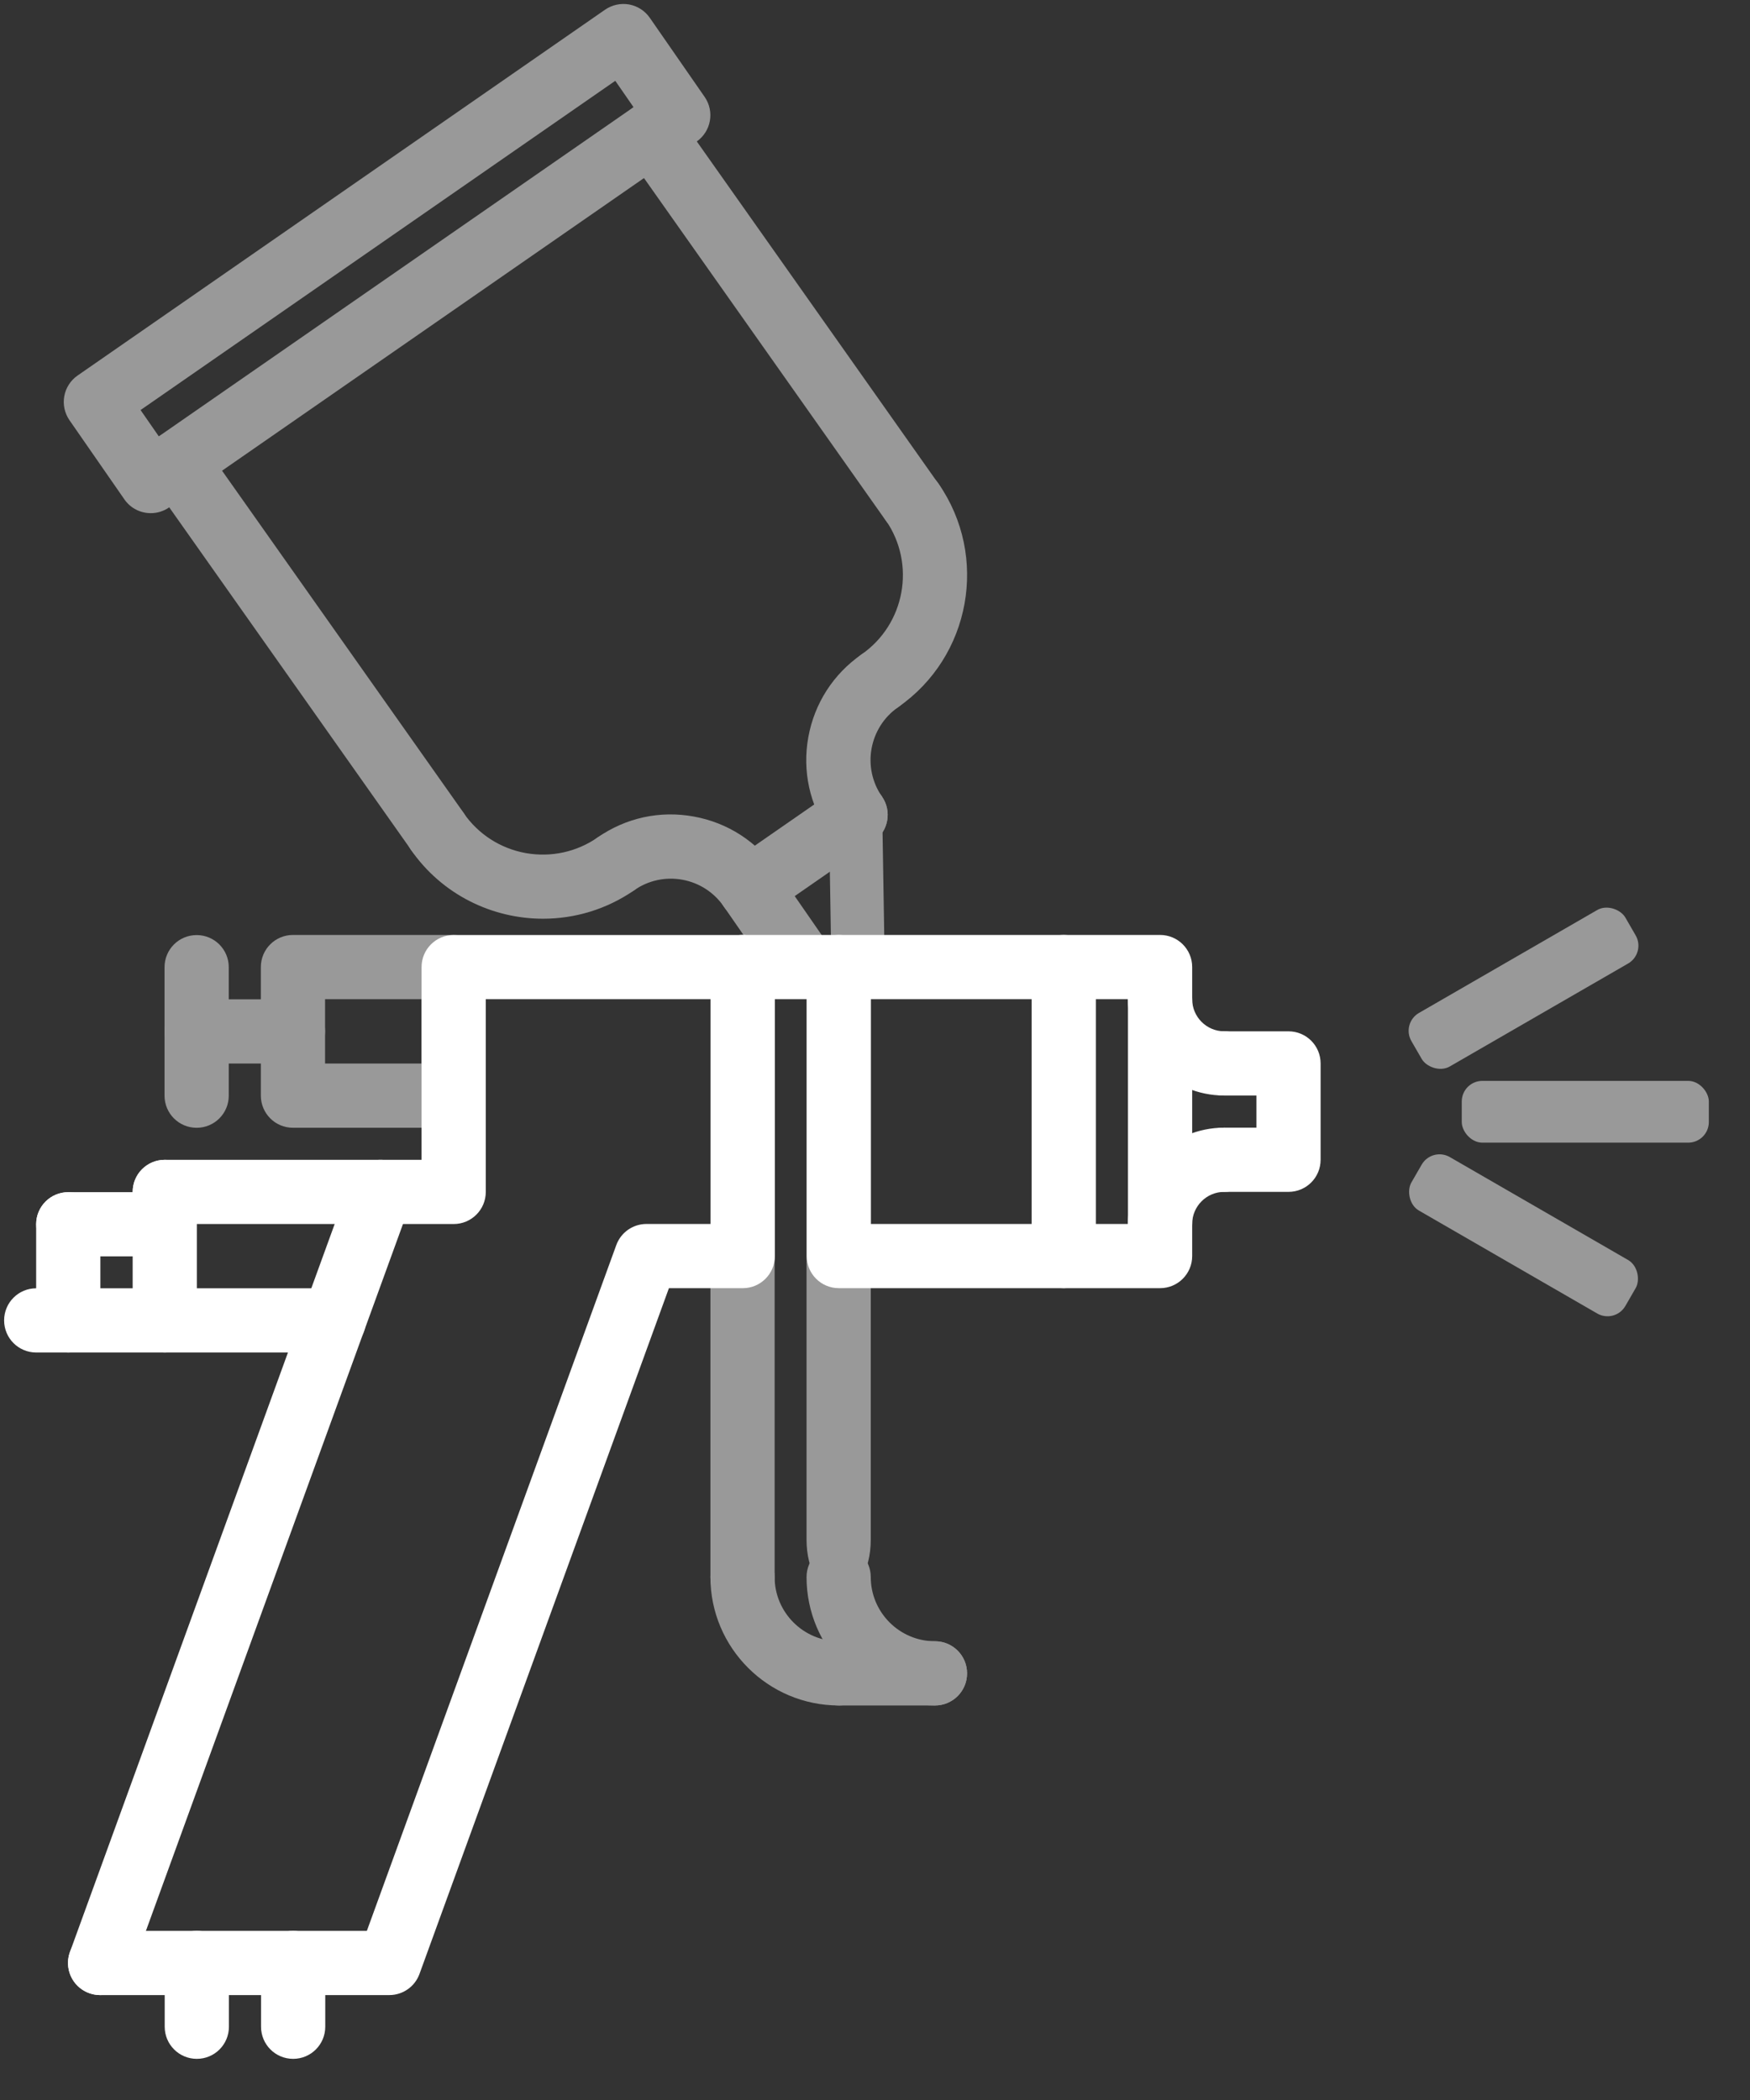 <?xml version="1.0" encoding="UTF-8"?>
<svg width="85px" height="102px" viewBox="0 0 85 102" version="1.1" xmlns="http://www.w3.org/2000/svg" xmlns:xlink="http://www.w3.org/1999/xlink">
    <rect x="0" y="0" width="85" height="102" fill="#333333" stroke="none"/>
    <title>Group 3</title>
    <g id="icons" stroke="none" stroke-width="1" fill="none" fill-rule="evenodd">
        <g id="Group-3" transform="translate(0.2, 0.193)" fill="#FFFFFF">
            <g id="Group-4" opacity="0.5" transform="translate(7.792, 45.219)" fill-rule="nonzero">
                <path d="M14.035,9.365 L6.238,9.365 C5.375,9.365 4.678,8.667 4.678,7.805 L4.678,1.559 C4.678,0.697 5.375,-7.99360578e-15 6.238,-7.99360578e-15 L14.035,-7.99360578e-15 C14.897,-7.99360578e-15 15.595,0.697 15.595,1.559 L15.595,7.805 C15.595,8.667 14.897,9.365 14.035,9.365 Z M7.797,6.246 L12.476,6.246 L12.476,3.119 L7.797,3.119 L7.797,6.246 Z" id="Shape"></path>
                <path d="M6.238,6.246 L1.559,6.246 C0.697,6.246 -2.66453526e-15,5.549 -2.66453526e-15,4.686 C-2.66453526e-15,3.824 0.697,3.127 1.559,3.127 L6.238,3.127 C7.1,3.127 7.797,3.824 7.797,4.686 C7.797,5.549 7.1,6.246 6.238,6.246 Z" id="Path"></path>
                <path d="M1.559,9.366 C0.697,9.366 1.77635684e-15,8.669 1.77635684e-15,7.807 L1.77635684e-15,1.566 C1.77635684e-15,0.703 0.697,0.006 1.559,0.006 C2.422,0.006 3.119,0.703 3.119,1.566 L3.119,7.807 C3.119,8.669 2.422,9.366 1.559,9.366 Z" id="Path"></path>
            </g>
            <g id="Group-5" opacity="0.5" transform="translate(67.8, 43.307)">
                <rect id="Rectangle" transform="translate(6, 16.5) rotate(-330) translate(-6, -16.5) " x="1.42108547e-14" y="15" width="12" height="3" rx="1"></rect>
                <rect id="Rectangle-Copy" x="3" y="9" width="12" height="3" rx="1"></rect>
                <rect id="Rectangle-Copy-2" transform="translate(6, 4.5) rotate(-30) translate(-6, -4.5) " x="0" y="3" width="12" height="3" rx="1"></rect>
            </g>
            <g id="Group" opacity="0.5" transform="translate(34.306, 45.219)" fill-rule="nonzero">
                <path d="M6.228,32.047 C5.366,32.047 4.669,30.855 4.669,29.38 L4.669,2.714 C4.669,1.239 5.366,0.047 6.228,0.047 C7.091,0.047 7.788,1.239 7.788,2.714 L7.788,29.38 C7.788,30.855 7.091,32.047 6.228,32.047 Z" id="Path"></path>
                <path d="M10.907,37.425 C7.467,37.425 4.669,34.628 4.669,31.188 C4.669,30.325 5.366,29.628 6.228,29.628 C7.091,29.628 7.788,30.325 7.788,31.188 C7.788,32.908 9.187,34.306 10.907,34.306 C11.769,34.306 12.466,35.004 12.466,35.866 C12.466,36.728 11.769,37.425 10.907,37.425 Z" id="Path"></path>
                <path d="M6.238,37.425 C2.798,37.425 0,34.628 0,31.188 C0,30.325 0.697,29.628 1.559,29.628 C2.422,29.628 3.119,30.325 3.119,31.188 C3.119,32.908 4.518,34.306 6.238,34.306 C7.1,34.306 7.797,35.004 7.797,35.866 C7.797,36.728 7.1,37.425 6.238,37.425 Z" id="Path"></path>
                <path d="M10.907,37.425 L6.238,37.425 C5.375,37.425 4.678,36.728 4.678,35.866 C4.678,35.004 5.375,34.306 6.238,34.306 L10.907,34.306 C11.769,34.306 12.466,35.004 12.466,35.866 C12.466,36.728 11.769,37.425 10.907,37.425 Z" id="Path"></path>
                <path d="M1.559,32.747 C0.697,32.747 1.42108547e-14,32.05 1.42108547e-14,31.188 L1.42108547e-14,1.559 C1.42108547e-14,0.697 0.697,0 1.559,0 C2.422,0 3.119,0.697 3.119,1.559 L3.119,31.188 C3.119,32.05 2.422,32.747 1.559,32.747 Z" id="Path"></path>
            </g>
            <g id="Group-2" opacity="0.5" transform="translate(2.897, 0)" fill-rule="nonzero">
                <path d="M39.639,34.433 C39.147,34.433 38.659,34.199 38.358,33.763 C37.866,33.055 38.043,32.083 38.749,31.592 C40.867,30.123 41.395,27.202 39.928,25.08 C39.438,24.372 39.614,23.4 40.322,22.909 C41.03,22.418 42.002,22.596 42.493,23.304 C44.938,26.839 44.057,31.706 40.528,34.153 C40.257,34.343 39.947,34.433 39.639,34.433 L39.639,34.433 Z" id="Path"></path>
                <path d="M38.46,40.946 C37.966,40.946 37.48,40.712 37.179,40.273 C36.227,38.904 35.867,37.247 36.165,35.608 C36.463,33.969 37.38,32.543 38.749,31.594 C39.457,31.099 40.43,31.279 40.92,31.987 C41.411,32.693 41.235,33.665 40.527,34.156 C39.114,35.137 38.761,37.084 39.741,38.499 C40.232,39.205 40.056,40.177 39.348,40.668 C39.078,40.855 38.768,40.946 38.46,40.946 Z" id="Path"></path>
                <path d="M23.279,44.431 C20.806,44.431 18.373,43.261 16.86,41.081 C16.369,40.373 16.545,39.402 17.252,38.911 C17.96,38.416 18.935,38.597 19.423,39.302 C20.137,40.33 21.207,41.019 22.436,41.242 C23.657,41.46 24.906,41.195 25.933,40.482 C26.641,39.988 27.614,40.169 28.104,40.874 C28.595,41.582 28.419,42.553 27.713,43.045 C26.359,43.982 24.811,44.431 23.279,44.431 L23.279,44.431 Z" id="Path"></path>
                <path d="M33.335,44.5 C32.842,44.5 32.355,44.266 32.053,43.829 C31.575,43.144 30.863,42.684 30.044,42.536 C29.227,42.388 28.396,42.567 27.711,43.043 C27.002,43.536 26.033,43.36 25.54,42.652 C25.049,41.945 25.224,40.972 25.932,40.481 C27.303,39.53 28.956,39.166 30.598,39.467 C32.238,39.762 33.664,40.681 34.613,42.05 C35.105,42.758 34.928,43.729 34.222,44.22 C33.952,44.411 33.642,44.5 33.335,44.5 L33.335,44.5 Z" id="Path"></path>
                <path d="M18.149,41.75 C17.659,41.75 17.177,41.521 16.873,41.091 L4.235,23.191 C3.739,22.488 3.906,21.515 4.609,21.016 C5.316,20.521 6.286,20.688 6.785,21.39 L19.423,39.291 C19.919,39.994 19.752,40.967 19.048,41.466 C18.772,41.658 18.459,41.75 18.149,41.75 L18.149,41.75 Z" id="Path"></path>
                <path d="M41.208,25.761 C40.719,25.761 40.237,25.532 39.933,25.102 L27.295,7.199 C26.799,6.494 26.966,5.523 27.669,5.024 C28.377,4.529 29.345,4.696 29.845,5.398 L42.482,23.3 C42.978,24.005 42.811,24.977 42.108,25.476 C41.834,25.668 41.519,25.761 41.208,25.761 Z" id="Path"></path>
                <path d="M4.226,24.732 C3.733,24.732 3.245,24.498 2.944,24.061 L0.279,20.219 C0.043,19.877 -0.049,19.459 0.025,19.052 C0.099,18.644 0.33,18.284 0.67,18.048 L26.292,0.278 C26.634,0.043 27.056,-0.048 27.459,0.024 C27.867,0.099 28.227,0.33 28.464,0.671 L31.129,4.515 C31.619,5.222 31.443,6.193 30.737,6.684 L5.115,24.454 C4.843,24.643 4.533,24.732 4.226,24.732 Z M3.73,19.723 L4.617,21.002 L27.675,5.013 L26.788,3.732 L3.73,19.723 Z" id="Shape"></path>
                <path d="M37.3,47.654 L37.18,40.272 C36.689,39.564 36.865,38.592 37.572,38.101 C38.28,37.607 39.253,37.788 39.742,38.493 L39.862,45.875 C40.353,46.583 40.177,47.555 39.471,48.046 C39.198,48.236 38.887,48.325 38.582,48.325 C38.087,48.325 37.601,48.091 37.3,47.654 Z" id="Path"></path>
                <path d="M35.954,48.281 C35.46,48.281 34.974,48.047 34.671,47.609 L32.051,43.827 C31.561,43.12 31.738,42.148 32.446,41.657 C33.154,41.166 34.124,41.343 34.616,42.051 L37.236,45.833 C37.726,46.541 37.55,47.512 36.842,48.004 C36.57,48.191 36.26,48.281 35.954,48.281 Z" id="Path"></path>
                <path d="M33.335,44.5 C32.84,44.5 32.354,44.266 32.053,43.827 C31.561,43.121 31.738,42.15 32.446,41.658 L37.572,38.104 C38.276,37.61 39.251,37.789 39.741,38.497 C40.232,39.204 40.056,40.175 39.348,40.666 L34.222,44.22 C33.952,44.411 33.642,44.5 33.335,44.5 L33.335,44.5 Z" id="Path"></path>
            </g>
            <g id="Group-3-Copy" transform="translate(0, 45.219)" fill-rule="nonzero">
                <path d="M56.147,17.156 L40.543,17.156 C39.68,17.156 38.983,16.458 38.983,15.596 L38.983,1.559 C38.983,0.697 39.68,3.55271368e-14 40.543,3.55271368e-14 L56.147,3.55271368e-14 C57.009,3.55271368e-14 57.706,0.697 57.706,1.559 L57.706,15.596 C57.706,16.458 57.009,17.156 56.147,17.156 Z M42.102,14.037 L54.587,14.037 L54.587,3.119 L42.102,3.119 L42.102,14.037 Z" id="Shape"></path>
                <path d="M18.71,51.492 L4.663,51.492 C3.8,51.492 3.103,50.795 3.103,49.932 C3.103,49.07 3.8,48.373 4.663,48.373 L17.619,48.373 L29.734,15.064 C29.959,14.447 30.543,14.038 31.198,14.038 L34.317,14.038 L34.317,3.12 L23.395,3.12 L23.395,12.482 C23.395,13.344 22.698,14.041 21.835,14.041 L7.804,14.041 C6.941,14.041 6.244,13.344 6.244,12.482 C6.244,11.619 6.941,10.922 7.804,10.922 L20.276,10.922 L20.276,1.561 C20.276,0.699 20.973,0.002 21.835,0.002 L35.877,0.002 C36.739,0.002 37.436,0.699 37.436,1.561 L37.436,15.598 C37.436,16.46 36.739,17.157 35.877,17.157 L32.29,17.157 L20.175,50.465 C19.952,51.081 19.367,51.492 18.71,51.492 L18.71,51.492 Z" id="Path"></path>
                <path d="M56.147,15.598 C55.284,15.598 54.587,14.901 54.587,14.038 C54.587,11.459 56.686,9.36 59.265,9.36 C60.128,9.36 60.825,10.057 60.825,10.919 C60.825,11.782 60.128,12.479 59.265,12.479 C58.405,12.479 57.706,13.177 57.706,14.038 C57.706,14.901 57.009,15.598 56.147,15.598 Z" id="Path"></path>
                <path d="M59.265,7.799 C56.686,7.799 54.587,5.7 54.587,3.12 C54.587,2.258 55.284,1.561 56.147,1.561 C57.009,1.561 57.706,2.258 57.706,3.12 C57.706,3.981 58.405,4.68 59.265,4.68 C60.128,4.68 60.825,5.377 60.825,6.239 C60.825,7.102 60.128,7.799 59.265,7.799 Z" id="Path"></path>
                <path d="M62.384,12.479 L59.265,12.479 C58.403,12.479 57.706,11.782 57.706,10.919 C57.706,10.057 58.403,9.36 59.265,9.36 L60.825,9.36 L60.825,7.8 L59.265,7.8 C58.403,7.8 57.706,7.103 57.706,6.241 C57.706,5.379 58.403,4.681 59.265,4.681 L62.384,4.681 C63.247,4.681 63.944,5.379 63.944,6.241 L63.944,10.919 C63.944,11.782 63.247,12.479 62.384,12.479 Z" id="Path"></path>
                <path d="M40.543,3.119 L35.874,3.119 C35.011,3.119 34.314,2.422 34.314,1.559 C34.314,0.697 35.011,-1.24344979e-14 35.874,-1.24344979e-14 L40.543,-1.24344979e-14 C41.405,-1.24344979e-14 42.102,0.697 42.102,1.559 C42.102,2.422 41.405,3.119 40.543,3.119 Z" id="Path"></path>
                <path d="M7.794,15.612 L3.116,15.612 C2.253,15.612 1.556,14.915 1.556,14.052 C1.556,13.19 2.253,12.493 3.116,12.493 L7.794,12.493 C8.657,12.493 9.354,13.19 9.354,14.052 C9.354,14.915 8.657,15.612 7.794,15.612 Z" id="Path"></path>
                <path d="M3.116,20.281 C2.253,20.281 1.556,19.584 1.556,18.721 L1.556,14.054 C1.556,13.191 2.253,12.494 3.116,12.494 C3.978,12.494 4.675,13.191 4.675,14.054 L4.675,18.721 C4.675,19.584 3.978,20.281 3.116,20.281 Z" id="Path"></path>
                <path d="M4.663,51.492 C4.487,51.492 4.306,51.46 4.129,51.396 C3.32,51.103 2.902,50.207 3.197,49.399 L16.817,11.947 C17.11,11.136 18.004,10.721 18.815,11.014 C19.624,11.308 20.042,12.204 19.747,13.012 L6.127,50.464 C5.898,51.099 5.299,51.492 4.663,51.492 L4.663,51.492 Z" id="Path"></path>
                <path d="M7.804,20.281 C6.941,20.281 6.244,19.584 6.244,18.721 L6.244,12.48 C6.244,11.618 6.941,10.921 7.804,10.921 C8.666,10.921 9.363,11.618 9.363,12.48 L9.363,18.721 C9.363,19.584 8.666,20.281 7.804,20.281 Z" id="Path"></path>
                <path d="M16.016,20.281 L1.559,20.281 C0.697,20.281 1.77635684e-15,19.584 1.77635684e-15,18.721 C1.77635684e-15,17.859 0.697,17.162 1.559,17.162 L16.016,17.162 C16.878,17.162 17.575,17.859 17.575,18.721 C17.575,19.584 16.876,20.281 16.016,20.281 Z" id="Path"></path>
                <path d="M51.468,17.156 C50.606,17.156 49.909,16.458 49.909,15.596 L49.909,1.559 C49.909,0.697 50.606,3.55271368e-14 51.468,3.55271368e-14 C52.331,3.55271368e-14 53.028,0.697 53.028,1.559 L53.028,15.596 C53.028,16.458 52.331,17.156 51.468,17.156 Z" id="Path"></path>
                <path d="M14.038,54.589 C13.176,54.589 12.479,53.892 12.479,53.029 L12.479,49.932 C12.479,49.07 13.176,48.373 14.038,48.373 C14.901,48.373 15.598,49.07 15.598,49.932 L15.598,53.029 C15.598,53.892 14.901,54.589 14.038,54.589 Z" id="Path"></path>
                <path d="M9.36,54.589 C8.497,54.589 7.8,53.892 7.8,53.029 L7.8,49.932 C7.8,49.07 8.497,48.373 9.36,48.373 C10.222,48.373 10.919,49.07 10.919,49.932 L10.919,53.029 C10.919,53.892 10.222,54.589 9.36,54.589 Z" id="Path"></path>
            </g>
        </g>
    </g>
</svg>